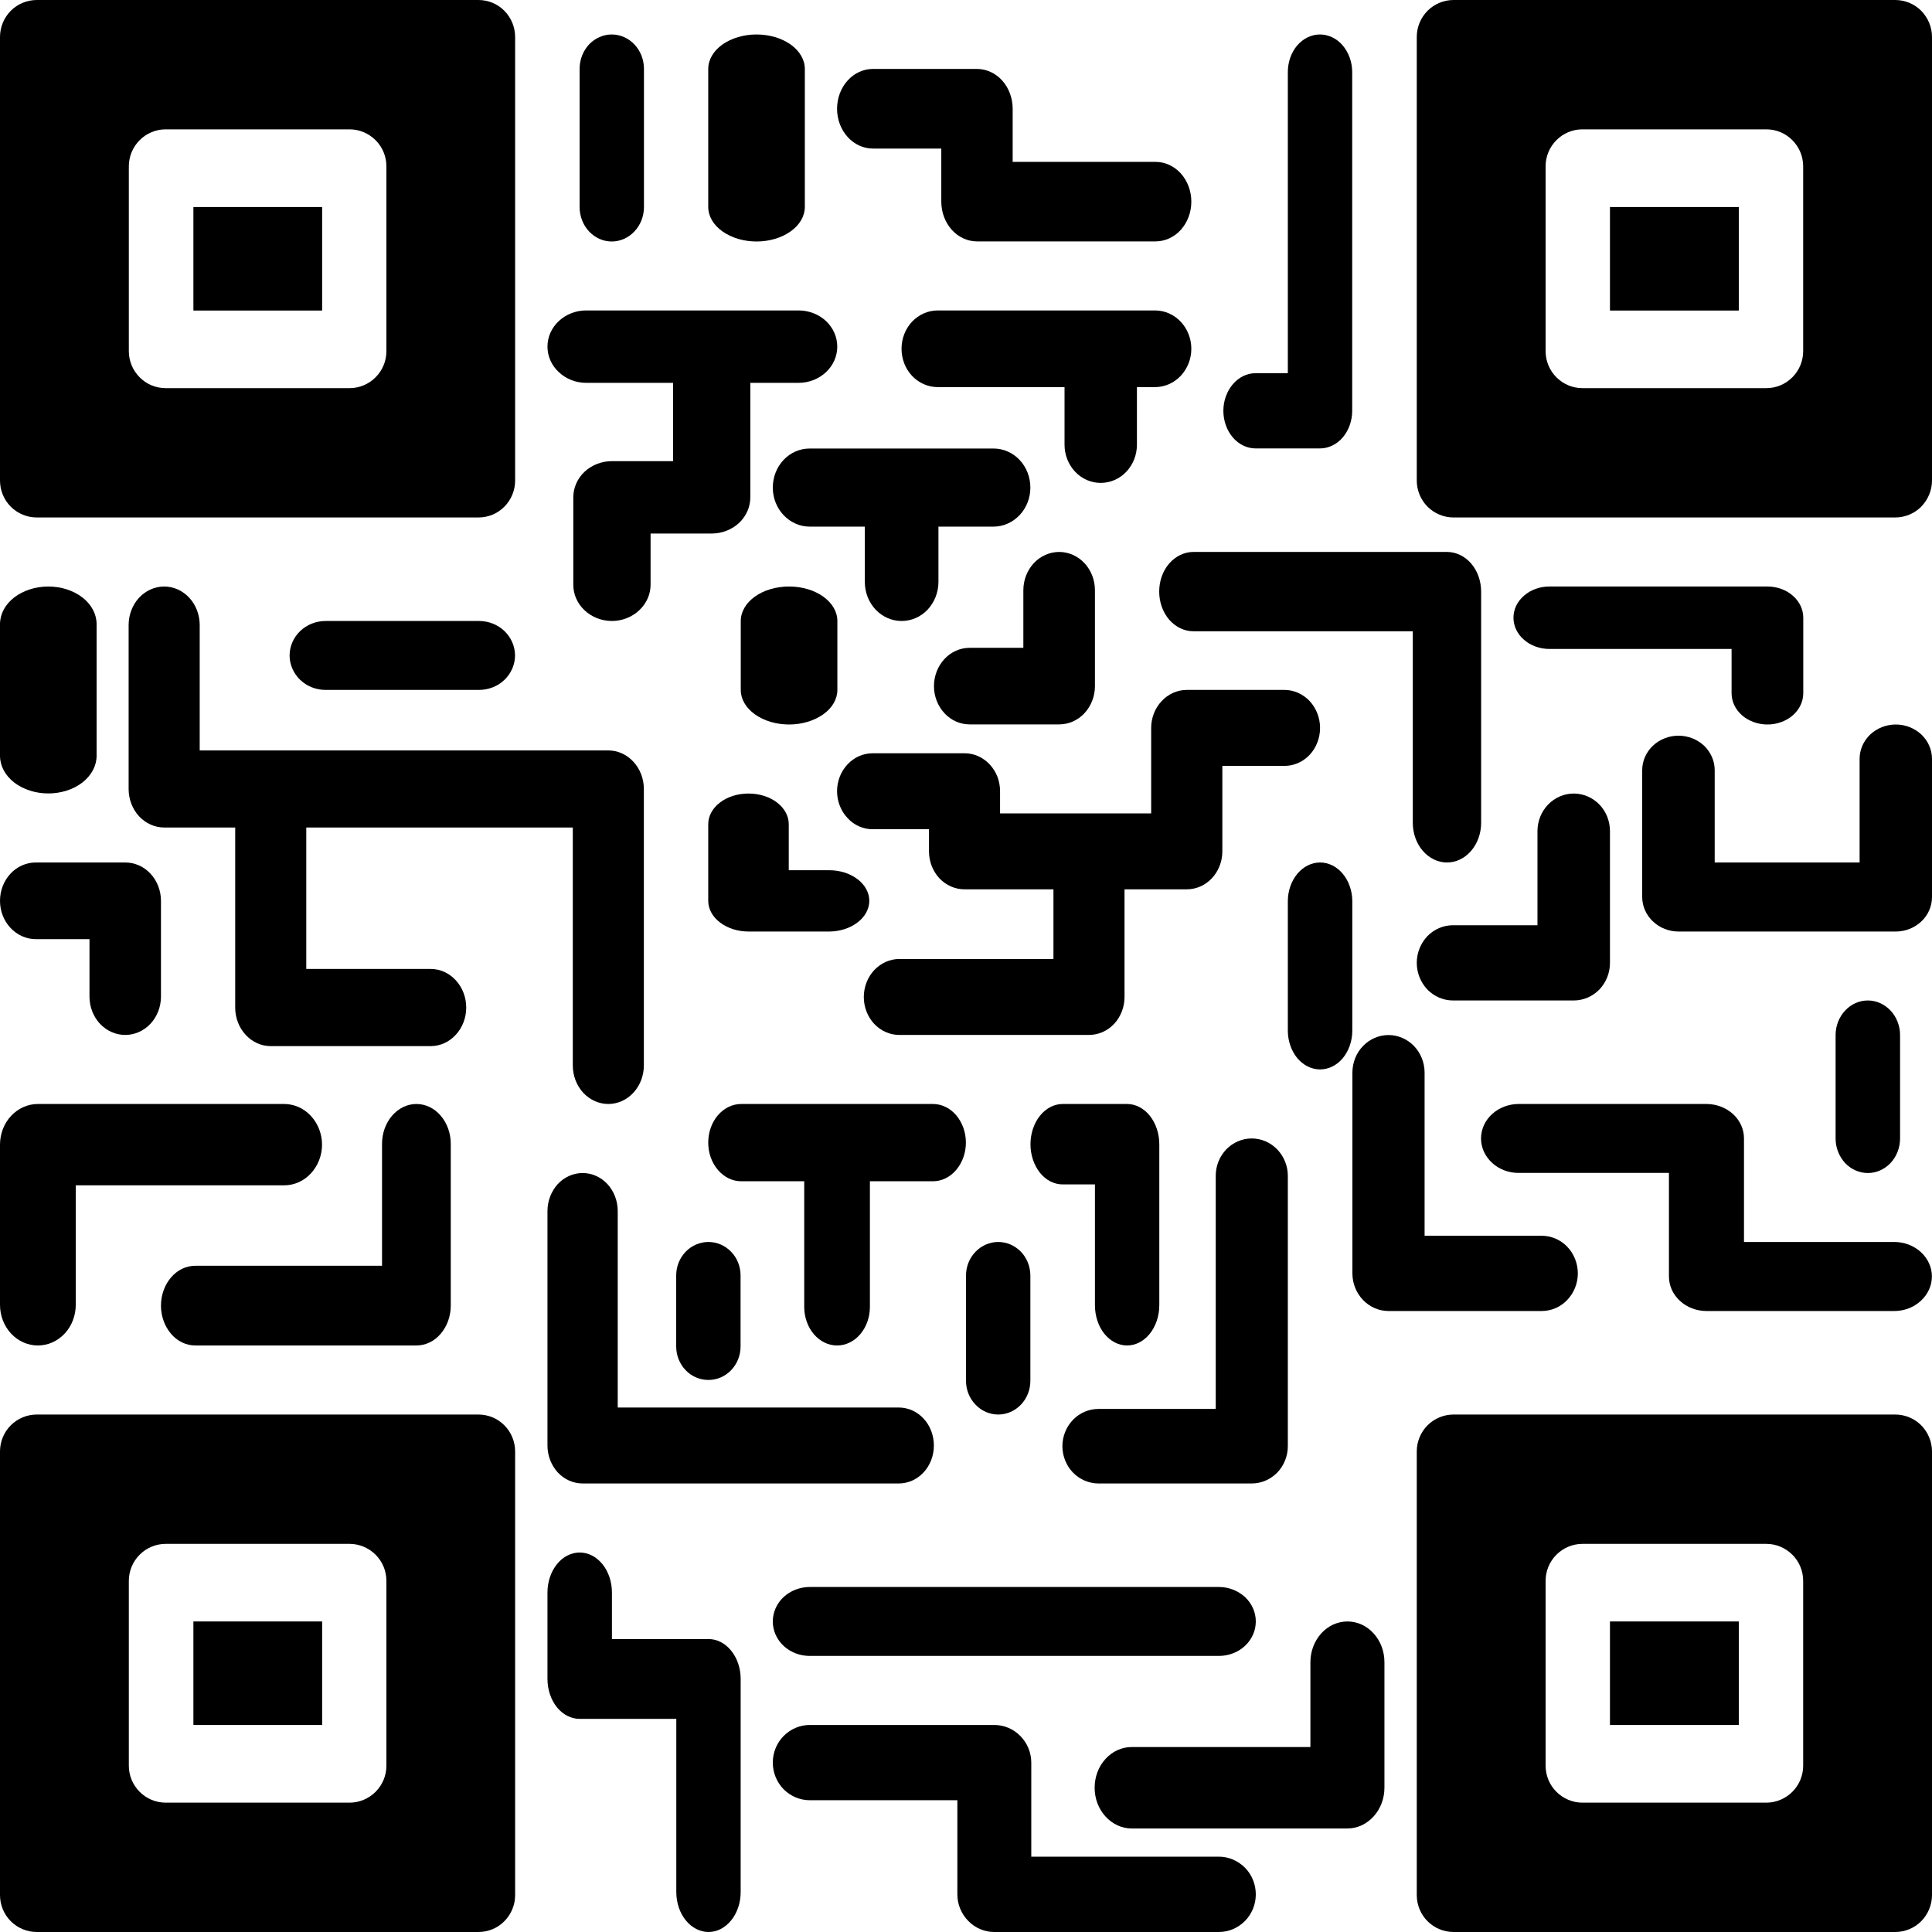 <svg width="19" height="19" viewBox="0 0 19 19" fill="none" xmlns="http://www.w3.org/2000/svg">
    <path d="M7.44 2.375C7.566 2.375 7.687 2.339 7.776 2.275C7.865 2.212 7.915 2.125 7.915 2.035V0.678C7.915 0.588 7.865 0.502 7.776 0.438C7.687 0.375 7.566 0.339 7.44 0.339C7.314 0.339 7.194 0.375 7.104 0.438C7.015 0.502 6.965 0.588 6.965 0.678V2.035C6.965 2.125 7.015 2.212 7.104 2.275C7.194 2.339 7.314 2.375 7.44 2.375Z" fill="black" />
    <path d="M6.016 2.375C6.1 2.375 6.181 2.339 6.24 2.275C6.3 2.212 6.333 2.125 6.333 2.035V0.678C6.333 0.588 6.3 0.502 6.24 0.438C6.181 0.375 6.1 0.339 6.016 0.339C5.932 0.339 5.852 0.375 5.792 0.438C5.733 0.502 5.7 0.588 5.7 0.678V2.035C5.7 2.125 5.733 2.212 5.792 2.275C5.852 2.339 5.932 2.375 6.016 2.375Z" fill="black" />
    <path d="M8.584 1.461H9.257V1.983C9.257 2.087 9.294 2.186 9.36 2.26C9.426 2.333 9.515 2.374 9.608 2.374H11.364C11.457 2.374 11.547 2.333 11.613 2.26C11.679 2.186 11.716 2.087 11.716 1.983C11.716 1.879 11.679 1.78 11.613 1.706C11.547 1.633 11.457 1.592 11.364 1.592H9.959V1.07C9.959 0.966 9.922 0.866 9.857 0.793C9.791 0.719 9.701 0.678 9.608 0.678H8.584C8.491 0.678 8.401 0.719 8.335 0.793C8.269 0.866 8.232 0.966 8.232 1.07C8.232 1.173 8.269 1.273 8.335 1.346C8.401 1.42 8.491 1.461 8.584 1.461Z" fill="black" />
    <path d="M7.6 4.795C7.6 4.897 7.638 4.994 7.706 5.066C7.774 5.138 7.866 5.179 7.962 5.179H8.505V5.723C8.505 5.825 8.543 5.923 8.611 5.995C8.679 6.067 8.771 6.107 8.867 6.107C8.963 6.107 9.055 6.067 9.123 5.995C9.19 5.923 9.229 5.825 9.229 5.723V5.179H9.771C9.867 5.179 9.959 5.138 10.027 5.066C10.095 4.994 10.133 4.897 10.133 4.795C10.133 4.693 10.095 4.595 10.027 4.523C9.959 4.451 9.867 4.411 9.771 4.411H7.962C7.866 4.411 7.774 4.451 7.706 4.523C7.638 4.595 7.6 4.693 7.6 4.795Z" fill="black" />
    <path d="M5.764 3.765H6.619V4.535H6.018C5.917 4.535 5.82 4.573 5.749 4.639C5.678 4.706 5.638 4.797 5.638 4.891V5.751C5.638 5.845 5.678 5.936 5.749 6.002C5.82 6.069 5.917 6.107 6.018 6.107C6.118 6.107 6.215 6.069 6.286 6.002C6.357 5.936 6.398 5.845 6.398 5.751V5.247H6.999C7.1 5.247 7.197 5.209 7.268 5.143C7.339 5.076 7.379 4.985 7.379 4.891V3.765H7.854C7.955 3.765 8.052 3.727 8.123 3.66C8.194 3.594 8.234 3.503 8.234 3.409C8.234 3.314 8.194 3.224 8.123 3.157C8.052 3.091 7.955 3.053 7.854 3.053H5.764C5.663 3.053 5.567 3.091 5.496 3.157C5.424 3.224 5.384 3.314 5.384 3.409C5.384 3.503 5.424 3.594 5.496 3.66C5.567 3.727 5.663 3.765 5.764 3.765Z" fill="black" />
    <path d="M12.021 8.373V7.532H12.633C12.725 7.532 12.814 7.493 12.88 7.423C12.945 7.353 12.982 7.258 12.982 7.159C12.982 7.06 12.945 6.965 12.88 6.895C12.814 6.825 12.725 6.785 12.633 6.785H11.671C11.578 6.785 11.489 6.825 11.424 6.895C11.358 6.965 11.321 7.06 11.321 7.159V7.999H9.835V7.781C9.835 7.732 9.826 7.684 9.809 7.638C9.791 7.593 9.765 7.552 9.733 7.517C9.7 7.483 9.662 7.455 9.619 7.436C9.577 7.417 9.531 7.408 9.486 7.408H8.582C8.489 7.408 8.4 7.447 8.335 7.517C8.269 7.587 8.232 7.682 8.232 7.781C8.232 7.88 8.269 7.975 8.335 8.045C8.4 8.116 8.489 8.155 8.582 8.155H9.136V8.373C9.136 8.472 9.173 8.567 9.238 8.637C9.304 8.707 9.393 8.746 9.486 8.746H10.36V9.431H8.844C8.752 9.431 8.663 9.471 8.597 9.541C8.532 9.611 8.495 9.706 8.495 9.805C8.495 9.904 8.532 9.999 8.597 10.069C8.663 10.139 8.752 10.178 8.844 10.178H10.709C10.802 10.178 10.891 10.139 10.957 10.069C11.022 9.999 11.059 9.904 11.059 9.805V8.746H11.671C11.764 8.746 11.853 8.707 11.918 8.637C11.984 8.567 12.021 8.472 12.021 8.373Z" fill="black" />
    <path d="M6.965 11.237C6.965 11.338 6.999 11.434 7.06 11.505C7.121 11.577 7.203 11.617 7.289 11.617H7.909V12.852C7.909 12.953 7.943 13.049 8.003 13.12C8.064 13.192 8.146 13.232 8.232 13.232C8.318 13.232 8.4 13.192 8.461 13.12C8.521 13.049 8.555 12.953 8.555 12.852V11.617H9.175C9.261 11.617 9.343 11.577 9.404 11.505C9.464 11.434 9.499 11.338 9.499 11.237C9.499 11.136 9.464 11.039 9.404 10.968C9.343 10.897 9.261 10.857 9.175 10.857H7.289C7.203 10.857 7.121 10.897 7.06 10.968C6.999 11.039 6.965 11.136 6.965 11.237Z" fill="black" />
    <path d="M3.168 2.036H1.902V3.054H3.168V2.036Z" fill="black" />
    <path d="M0 0.364V4.726C4.79854e-06 4.822 0.038 4.915 0.106 4.983C0.174 5.051 0.266 5.089 0.362 5.089H4.705C4.801 5.089 4.893 5.051 4.96 4.983C5.028 4.915 5.066 4.822 5.066 4.726V0.364C5.066 0.267 5.028 0.175 4.96 0.106C4.893 0.038 4.801 4.82012e-06 4.705 0H0.362C0.266 4.82012e-06 0.174 0.038 0.106 0.106C0.038 0.175 4.79854e-06 0.267 0 0.364ZM1.267 1.636C1.267 1.539 1.305 1.447 1.373 1.379C1.44 1.311 1.533 1.272 1.629 1.272H3.438C3.534 1.272 3.626 1.311 3.694 1.379C3.762 1.447 3.8 1.539 3.8 1.636V3.453C3.8 3.55 3.762 3.642 3.694 3.71C3.626 3.779 3.534 3.817 3.438 3.817H1.629C1.533 3.817 1.44 3.779 1.373 3.71C1.305 3.642 1.267 3.55 1.267 3.453V1.636Z" fill="black" />
    <path d="M4.705 13.911H0.362C0.266 13.911 0.174 13.949 0.106 14.017C0.038 14.085 4.79854e-06 14.178 0 14.274V18.637C4.79854e-06 18.733 0.038 18.826 0.106 18.894C0.174 18.962 0.266 19 0.362 19H4.705C4.801 19 4.893 18.962 4.96 18.894C5.028 18.826 5.066 18.733 5.066 18.637V14.274C5.066 14.178 5.028 14.085 4.96 14.017C4.893 13.949 4.801 13.911 4.705 13.911ZM3.8 17.364C3.8 17.461 3.762 17.553 3.694 17.621C3.626 17.689 3.534 17.728 3.438 17.728H1.629C1.533 17.728 1.44 17.689 1.373 17.621C1.305 17.553 1.267 17.461 1.267 17.364V15.547C1.267 15.45 1.305 15.358 1.373 15.29C1.44 15.222 1.533 15.183 1.629 15.183H3.438C3.534 15.183 3.626 15.222 3.694 15.29C3.762 15.358 3.8 15.45 3.8 15.547V17.364Z" fill="black" />
    <path d="M3.168 15.946H1.902V16.964H3.168V15.946Z" fill="black" />
    <path d="M17.1 2.036H15.833V3.054H17.1V2.036Z" fill="black" />
    <path d="M14.295 5.089H18.638C18.734 5.089 18.826 5.051 18.894 4.983C18.961 4.914 19 4.822 19 4.726V0.363C19 0.267 18.961 0.175 18.894 0.106C18.826 0.038 18.734 -0 18.638 -0H14.295C14.199 -0 14.107 0.038 14.039 0.106C13.971 0.175 13.933 0.267 13.933 0.363V4.726C13.933 4.822 13.971 4.914 14.039 4.983C14.107 5.051 14.199 5.089 14.295 5.089ZM15.2 1.636C15.2 1.539 15.238 1.447 15.306 1.379C15.374 1.31 15.466 1.272 15.562 1.272H17.371C17.467 1.272 17.559 1.31 17.627 1.379C17.695 1.447 17.733 1.539 17.733 1.636V3.453C17.733 3.55 17.695 3.642 17.627 3.71C17.559 3.779 17.467 3.817 17.371 3.817H15.562C15.466 3.817 15.374 3.779 15.306 3.71C15.238 3.642 15.2 3.55 15.2 3.453V1.636Z" fill="black" />
    <path d="M17.1 15.946H15.833V16.964H17.1V15.946Z" fill="black" />
    <path d="M19 18.637V14.274C19 14.178 18.961 14.085 18.894 14.017C18.826 13.949 18.734 13.911 18.638 13.911H14.295C14.199 13.911 14.107 13.949 14.039 14.017C13.971 14.085 13.933 14.178 13.933 14.274V18.637C13.933 18.733 13.971 18.826 14.039 18.894C14.107 18.962 14.199 19 14.295 19H18.638C18.734 19 18.826 18.962 18.894 18.894C18.961 18.826 19 18.733 19 18.637ZM17.733 17.364C17.733 17.461 17.695 17.553 17.627 17.621C17.559 17.689 17.467 17.728 17.371 17.728H15.562C15.466 17.728 15.374 17.689 15.306 17.621C15.238 17.553 15.2 17.461 15.2 17.364V15.547C15.2 15.45 15.238 15.358 15.306 15.29C15.374 15.222 15.466 15.183 15.562 15.183H17.371C17.467 15.183 17.559 15.222 17.627 15.29C17.695 15.358 17.733 15.45 17.733 15.547V17.364Z" fill="black" />
    <path d="M5.633 8.138V10.478C5.633 10.578 5.67 10.675 5.735 10.746C5.801 10.817 5.89 10.857 5.982 10.857C6.075 10.857 6.164 10.817 6.229 10.746C6.295 10.675 6.332 10.578 6.332 10.478V7.759C6.332 7.659 6.295 7.562 6.229 7.491C6.164 7.42 6.075 7.38 5.982 7.38H1.964V6.147C1.964 6.046 1.927 5.95 1.862 5.879C1.796 5.808 1.707 5.768 1.615 5.768C1.522 5.768 1.433 5.808 1.367 5.879C1.302 5.95 1.265 6.046 1.265 6.147V7.759C1.265 7.86 1.302 7.956 1.367 8.027C1.433 8.098 1.522 8.138 1.615 8.138H2.313V9.909C2.313 10.009 2.35 10.106 2.416 10.177C2.481 10.248 2.57 10.288 2.663 10.288H4.235C4.328 10.288 4.417 10.248 4.482 10.177C4.548 10.106 4.585 10.009 4.585 9.909C4.585 9.808 4.548 9.711 4.482 9.64C4.417 9.569 4.328 9.529 4.235 9.529H3.012V8.138H5.633Z" fill="black" />
    <path d="M3.203 6.107C3.109 6.107 3.019 6.142 2.952 6.206C2.886 6.27 2.848 6.356 2.848 6.446C2.848 6.536 2.886 6.622 2.952 6.686C3.019 6.75 3.109 6.785 3.203 6.785H4.71C4.804 6.785 4.894 6.75 4.961 6.686C5.027 6.622 5.065 6.536 5.065 6.446C5.065 6.356 5.027 6.27 4.961 6.206C4.894 6.142 4.804 6.107 4.71 6.107H3.203Z" fill="black" />
    <path d="M7.285 6.107V6.785C7.285 6.875 7.335 6.962 7.424 7.025C7.513 7.089 7.634 7.125 7.76 7.125C7.886 7.125 8.006 7.089 8.096 7.025C8.185 6.962 8.235 6.875 8.235 6.785V6.107C8.235 6.017 8.185 5.931 8.096 5.867C8.006 5.803 7.886 5.768 7.76 5.768C7.634 5.768 7.513 5.803 7.424 5.867C7.335 5.931 7.285 6.017 7.285 6.107Z" fill="black" />
    <path d="M5.73 14.589H8.839C8.93 14.589 9.018 14.55 9.083 14.48C9.148 14.41 9.184 14.315 9.184 14.216C9.184 14.116 9.148 14.021 9.083 13.951C9.018 13.881 8.93 13.842 8.839 13.842H6.075V11.91C6.075 11.811 6.039 11.716 5.974 11.645C5.909 11.575 5.821 11.536 5.73 11.536C5.638 11.536 5.55 11.575 5.485 11.645C5.421 11.716 5.384 11.811 5.384 11.91V14.216C5.384 14.315 5.421 14.41 5.485 14.48C5.55 14.55 5.638 14.589 5.73 14.589Z" fill="black" />
    <path d="M6.65 12.543V13.242C6.65 13.329 6.683 13.413 6.743 13.475C6.802 13.537 6.883 13.571 6.967 13.571C7.051 13.571 7.131 13.537 7.19 13.475C7.25 13.413 7.283 13.329 7.283 13.242V12.543C7.283 12.456 7.25 12.372 7.19 12.31C7.131 12.249 7.051 12.214 6.967 12.214C6.883 12.214 6.802 12.249 6.743 12.31C6.683 12.372 6.65 12.456 6.65 12.543Z" fill="black" />
    <path d="M11.716 3.43C11.716 3.33 11.678 3.234 11.611 3.163C11.544 3.093 11.454 3.053 11.359 3.053H9.222C9.127 3.053 9.037 3.093 8.97 3.163C8.903 3.234 8.866 3.33 8.866 3.43C8.866 3.53 8.903 3.626 8.97 3.697C9.037 3.767 9.127 3.807 9.222 3.807H10.469V4.373C10.469 4.472 10.506 4.568 10.573 4.639C10.64 4.71 10.73 4.749 10.825 4.749C10.919 4.749 11.01 4.71 11.077 4.639C11.144 4.568 11.181 4.472 11.181 4.373V3.807H11.359C11.454 3.807 11.544 3.767 11.611 3.697C11.678 3.626 11.716 3.53 11.716 3.43Z" fill="black" />
    <path d="M13.894 8.092C13.894 8.195 13.929 8.294 13.992 8.367C14.056 8.441 14.141 8.482 14.23 8.482C14.319 8.482 14.405 8.441 14.468 8.367C14.531 8.294 14.566 8.195 14.566 8.092V5.818C14.566 5.715 14.531 5.615 14.468 5.542C14.405 5.469 14.319 5.428 14.23 5.428H11.736C11.647 5.428 11.562 5.469 11.498 5.542C11.435 5.615 11.4 5.714 11.4 5.818C11.4 5.921 11.435 6.02 11.498 6.094C11.562 6.167 11.647 6.208 11.736 6.208H13.894V8.092Z" fill="black" />
    <path d="M12.982 10.517C13.066 10.517 13.147 10.477 13.206 10.406C13.265 10.334 13.299 10.237 13.299 10.136V8.863C13.299 8.762 13.265 8.665 13.206 8.594C13.147 8.522 13.066 8.482 12.982 8.482C12.898 8.482 12.818 8.522 12.758 8.594C12.699 8.665 12.665 8.762 12.665 8.863V10.136C12.665 10.237 12.699 10.334 12.758 10.406C12.818 10.477 12.898 10.517 12.982 10.517Z" fill="black" />
    <path d="M11.084 13.232C11.168 13.232 11.249 13.19 11.308 13.116C11.367 13.042 11.401 12.941 11.401 12.836V11.253C11.401 11.148 11.367 11.047 11.308 10.973C11.249 10.899 11.168 10.857 11.084 10.857H10.451C10.367 10.857 10.286 10.899 10.227 10.973C10.168 11.047 10.134 11.148 10.134 11.253C10.134 11.358 10.168 11.458 10.227 11.533C10.286 11.607 10.367 11.648 10.451 11.648H10.768V12.836C10.768 12.941 10.801 13.042 10.86 13.116C10.92 13.19 11 13.232 11.084 13.232Z" fill="black" />
    <path d="M9.817 12.214C9.733 12.214 9.652 12.249 9.593 12.311C9.533 12.373 9.5 12.457 9.5 12.545V13.579C9.5 13.667 9.533 13.751 9.593 13.813C9.652 13.876 9.733 13.911 9.817 13.911C9.901 13.911 9.981 13.876 10.041 13.813C10.1 13.751 10.133 13.667 10.133 13.579V12.545C10.133 12.457 10.1 12.373 10.041 12.311C9.981 12.249 9.901 12.214 9.817 12.214Z" fill="black" />
    <path d="M12.665 14.222V11.563C12.665 11.466 12.627 11.373 12.561 11.304C12.494 11.235 12.404 11.196 12.31 11.196C12.216 11.196 12.126 11.235 12.059 11.304C11.993 11.373 11.956 11.466 11.956 11.563V13.856H10.803C10.709 13.856 10.619 13.894 10.552 13.963C10.486 14.032 10.448 14.125 10.448 14.222C10.448 14.32 10.486 14.413 10.552 14.482C10.619 14.55 10.709 14.589 10.803 14.589H12.31C12.404 14.589 12.494 14.55 12.561 14.482C12.627 14.413 12.665 14.32 12.665 14.222Z" fill="black" />
    <path d="M14.289 9.839H15.477C15.571 9.839 15.662 9.8 15.729 9.731C15.796 9.661 15.833 9.567 15.833 9.469V8.174C15.833 8.076 15.796 7.981 15.729 7.912C15.662 7.843 15.571 7.804 15.477 7.804C15.382 7.804 15.292 7.843 15.225 7.912C15.158 7.981 15.12 8.076 15.12 8.174V9.099H14.289C14.195 9.099 14.104 9.138 14.037 9.207C13.971 9.277 13.933 9.371 13.933 9.469C13.933 9.567 13.971 9.661 14.037 9.731C14.104 9.8 14.195 9.839 14.289 9.839Z" fill="black" />
    <path d="M17.382 7.125C17.475 7.125 17.565 7.092 17.631 7.035C17.697 6.977 17.734 6.899 17.734 6.817V6.075C17.734 5.993 17.697 5.915 17.631 5.858C17.565 5.8 17.475 5.768 17.382 5.768H15.237C15.143 5.768 15.054 5.8 14.988 5.858C14.921 5.915 14.884 5.993 14.884 6.075C14.884 6.156 14.921 6.235 14.988 6.292C15.054 6.35 15.143 6.382 15.237 6.382H17.029V6.817C17.029 6.899 17.066 6.977 17.132 7.035C17.198 7.092 17.288 7.125 17.382 7.125Z" fill="black" />
    <path d="M19 7.464C19 7.374 18.963 7.288 18.896 7.224C18.829 7.161 18.738 7.125 18.644 7.125C18.55 7.125 18.459 7.161 18.392 7.224C18.325 7.288 18.288 7.374 18.288 7.464V8.482H16.863V7.574C16.863 7.484 16.825 7.398 16.759 7.334C16.692 7.271 16.601 7.235 16.507 7.235C16.412 7.235 16.322 7.271 16.255 7.334C16.188 7.398 16.15 7.484 16.15 7.574V8.821C16.15 8.911 16.188 8.998 16.255 9.061C16.322 9.125 16.412 9.161 16.507 9.161H18.644C18.738 9.161 18.829 9.125 18.896 9.061C18.963 8.998 19 8.911 19 8.821V7.464Z" fill="black" />
    <path d="M6.968 16.119H6.018V15.661C6.018 15.556 5.984 15.456 5.925 15.383C5.865 15.309 5.785 15.268 5.701 15.268C5.617 15.268 5.536 15.309 5.477 15.383C5.418 15.456 5.384 15.556 5.384 15.661V16.512C5.384 16.616 5.418 16.716 5.477 16.79C5.536 16.863 5.617 16.904 5.701 16.904H6.651V18.607C6.651 18.711 6.684 18.811 6.744 18.885C6.803 18.958 6.884 19 6.968 19C7.052 19 7.132 18.958 7.191 18.885C7.251 18.811 7.284 18.711 7.284 18.607V16.512C7.284 16.407 7.251 16.308 7.191 16.234C7.132 16.16 7.052 16.119 6.968 16.119Z" fill="black" />
    <path d="M11.987 18.259H10.142V17.334C10.142 17.236 10.103 17.142 10.035 17.073C9.967 17.003 9.875 16.964 9.778 16.964H7.963C7.867 16.964 7.775 17.003 7.706 17.073C7.638 17.142 7.6 17.236 7.6 17.334C7.6 17.432 7.638 17.526 7.706 17.596C7.775 17.665 7.867 17.704 7.963 17.704H9.415V18.63C9.415 18.728 9.454 18.822 9.522 18.891C9.59 18.961 9.682 19 9.778 19H11.987C12.083 19 12.175 18.961 12.244 18.891C12.312 18.822 12.35 18.728 12.35 18.63C12.35 18.532 12.312 18.437 12.244 18.368C12.175 18.299 12.083 18.259 11.987 18.259Z" fill="black" />
    <path d="M13.251 15.946C13.155 15.946 13.062 15.988 12.994 16.063C12.926 16.138 12.887 16.24 12.887 16.346V17.181H11.129C11.033 17.181 10.94 17.223 10.872 17.298C10.803 17.373 10.765 17.475 10.765 17.581C10.765 17.687 10.803 17.789 10.872 17.864C10.94 17.939 11.033 17.982 11.129 17.982H13.251C13.348 17.982 13.44 17.939 13.508 17.864C13.577 17.789 13.615 17.687 13.615 17.581V16.346C13.615 16.24 13.577 16.138 13.508 16.063C13.44 15.988 13.348 15.946 13.251 15.946Z" fill="black" />
    <path d="M7.963 16.285H11.987C12.083 16.285 12.175 16.25 12.244 16.186C12.312 16.122 12.35 16.036 12.35 15.946C12.35 15.856 12.312 15.77 12.244 15.706C12.175 15.643 12.083 15.607 11.987 15.607H7.963C7.867 15.607 7.775 15.643 7.706 15.706C7.638 15.77 7.6 15.856 7.6 15.946C7.6 16.036 7.638 16.122 7.706 16.186C7.775 16.25 7.867 16.285 7.963 16.285Z" fill="black" />
    <path d="M15.517 12.523C15.517 12.425 15.479 12.33 15.413 12.261C15.347 12.192 15.256 12.153 15.162 12.153H14.01V10.549C14.01 10.45 13.972 10.356 13.906 10.287C13.839 10.218 13.749 10.179 13.655 10.179C13.561 10.179 13.471 10.218 13.404 10.287C13.338 10.356 13.3 10.45 13.3 10.549V12.523C13.3 12.621 13.338 12.715 13.404 12.784C13.471 12.854 13.561 12.893 13.655 12.893H15.162C15.256 12.893 15.347 12.854 15.413 12.784C15.479 12.715 15.517 12.621 15.517 12.523Z" fill="black" />
    <path d="M16.782 12.893H18.629C18.727 12.893 18.821 12.857 18.89 12.793C18.96 12.729 18.999 12.643 18.999 12.553C18.999 12.463 18.96 12.377 18.89 12.313C18.821 12.25 18.727 12.214 18.629 12.214H17.151V11.196C17.151 11.106 17.113 11.02 17.043 10.956C16.974 10.893 16.88 10.857 16.782 10.857H14.935C14.837 10.857 14.743 10.893 14.674 10.956C14.604 11.02 14.565 11.106 14.565 11.196C14.565 11.286 14.604 11.372 14.674 11.436C14.743 11.5 14.837 11.535 14.935 11.535H16.413V12.553C16.413 12.643 16.451 12.729 16.521 12.793C16.59 12.857 16.684 12.893 16.782 12.893Z" fill="black" />
    <path d="M18.686 11.197V10.179C18.686 10.089 18.652 10.002 18.593 9.939C18.533 9.875 18.453 9.839 18.369 9.839C18.285 9.839 18.204 9.875 18.145 9.939C18.086 10.002 18.052 10.089 18.052 10.179V11.197C18.052 11.287 18.086 11.373 18.145 11.437C18.204 11.5 18.285 11.536 18.369 11.536C18.453 11.536 18.533 11.5 18.593 11.437C18.652 11.373 18.686 11.287 18.686 11.197Z" fill="black" />
    <path d="M0.475 7.803C0.601 7.803 0.722 7.764 0.811 7.695C0.9 7.625 0.95 7.531 0.95 7.433V6.138C0.95 6.04 0.9 5.945 0.811 5.876C0.722 5.807 0.601 5.768 0.475 5.768C0.349 5.768 0.228 5.807 0.139 5.876C0.05 5.945 0 6.04 0 6.138V7.433C6.29808e-06 7.531 0.05 7.625 0.139 7.695C0.228 7.764 0.349 7.803 0.475 7.803Z" fill="black" />
    <path d="M0.352 9.236H0.88V9.801C0.88 9.901 0.917 9.997 0.983 10.068C1.049 10.138 1.138 10.178 1.231 10.178C1.325 10.178 1.414 10.138 1.48 10.068C1.546 9.997 1.583 9.901 1.583 9.801V8.859C1.583 8.759 1.546 8.663 1.48 8.592C1.414 8.521 1.325 8.482 1.231 8.482H0.352C0.259 8.482 0.169 8.521 0.103 8.592C0.037 8.663 0 8.759 0 8.859C0 8.959 0.037 9.055 0.103 9.125C0.169 9.196 0.259 9.236 0.352 9.236Z" fill="black" />
    <path d="M0 12.832C0 12.938 0.039 13.04 0.109 13.115C0.179 13.19 0.274 13.232 0.373 13.232C0.471 13.232 0.566 13.19 0.636 13.115C0.706 13.04 0.745 12.938 0.745 12.832V11.657H2.794C2.893 11.657 2.988 11.615 3.057 11.54C3.127 11.465 3.167 11.363 3.167 11.257C3.167 11.151 3.127 11.049 3.057 10.974C2.988 10.899 2.893 10.857 2.794 10.857H0.373C0.274 10.857 0.179 10.899 0.109 10.974C0.039 11.049 4.93967e-06 11.151 0 11.257V12.832Z" fill="black" />
    <path d="M1.921 13.232H4.095C4.185 13.232 4.271 13.191 4.334 13.117C4.397 13.043 4.433 12.944 4.433 12.84V11.248C4.433 11.145 4.397 11.045 4.334 10.972C4.271 10.898 4.185 10.857 4.095 10.857C4.006 10.857 3.92 10.898 3.856 10.972C3.793 11.045 3.757 11.145 3.757 11.248V12.448H1.921C1.831 12.448 1.745 12.489 1.682 12.563C1.619 12.636 1.583 12.736 1.583 12.84C1.583 12.944 1.619 13.043 1.682 13.117C1.745 13.191 1.831 13.232 1.921 13.232Z" fill="black" />
    <path d="M12.348 4.41H12.981C13.065 4.41 13.146 4.371 13.205 4.302C13.264 4.233 13.298 4.138 13.298 4.04V0.709C13.298 0.611 13.264 0.517 13.205 0.447C13.146 0.378 13.065 0.339 12.981 0.339C12.897 0.339 12.817 0.378 12.757 0.447C12.698 0.517 12.665 0.611 12.665 0.709V3.67H12.348C12.264 3.67 12.183 3.709 12.124 3.779C12.065 3.848 12.031 3.942 12.031 4.04C12.031 4.138 12.065 4.233 12.124 4.302C12.183 4.371 12.264 4.41 12.348 4.41Z" fill="black" />
    <path d="M6.965 8.105V8.859C6.965 8.939 7.007 9.016 7.081 9.072C7.155 9.129 7.256 9.161 7.361 9.161H8.153C8.258 9.161 8.358 9.129 8.433 9.072C8.507 9.016 8.549 8.939 8.549 8.859C8.549 8.779 8.507 8.702 8.433 8.646C8.358 8.589 8.258 8.558 8.153 8.558H7.757V8.105C7.757 8.025 7.715 7.948 7.641 7.892C7.567 7.835 7.466 7.804 7.361 7.804C7.256 7.804 7.155 7.835 7.081 7.892C7.007 7.948 6.965 8.025 6.965 8.105Z" fill="black" />
    <path d="M10.416 7.124C10.509 7.124 10.599 7.085 10.665 7.014C10.731 6.943 10.768 6.847 10.768 6.748V5.805C10.768 5.705 10.731 5.609 10.665 5.538C10.599 5.468 10.509 5.428 10.416 5.428C10.323 5.428 10.233 5.468 10.167 5.538C10.101 5.609 10.064 5.705 10.064 5.805V6.371H9.536C9.443 6.371 9.354 6.41 9.288 6.481C9.222 6.552 9.185 6.648 9.185 6.748C9.185 6.847 9.222 6.943 9.288 7.014C9.354 7.085 9.443 7.124 9.536 7.124H10.416Z" fill="black" />
</svg>
